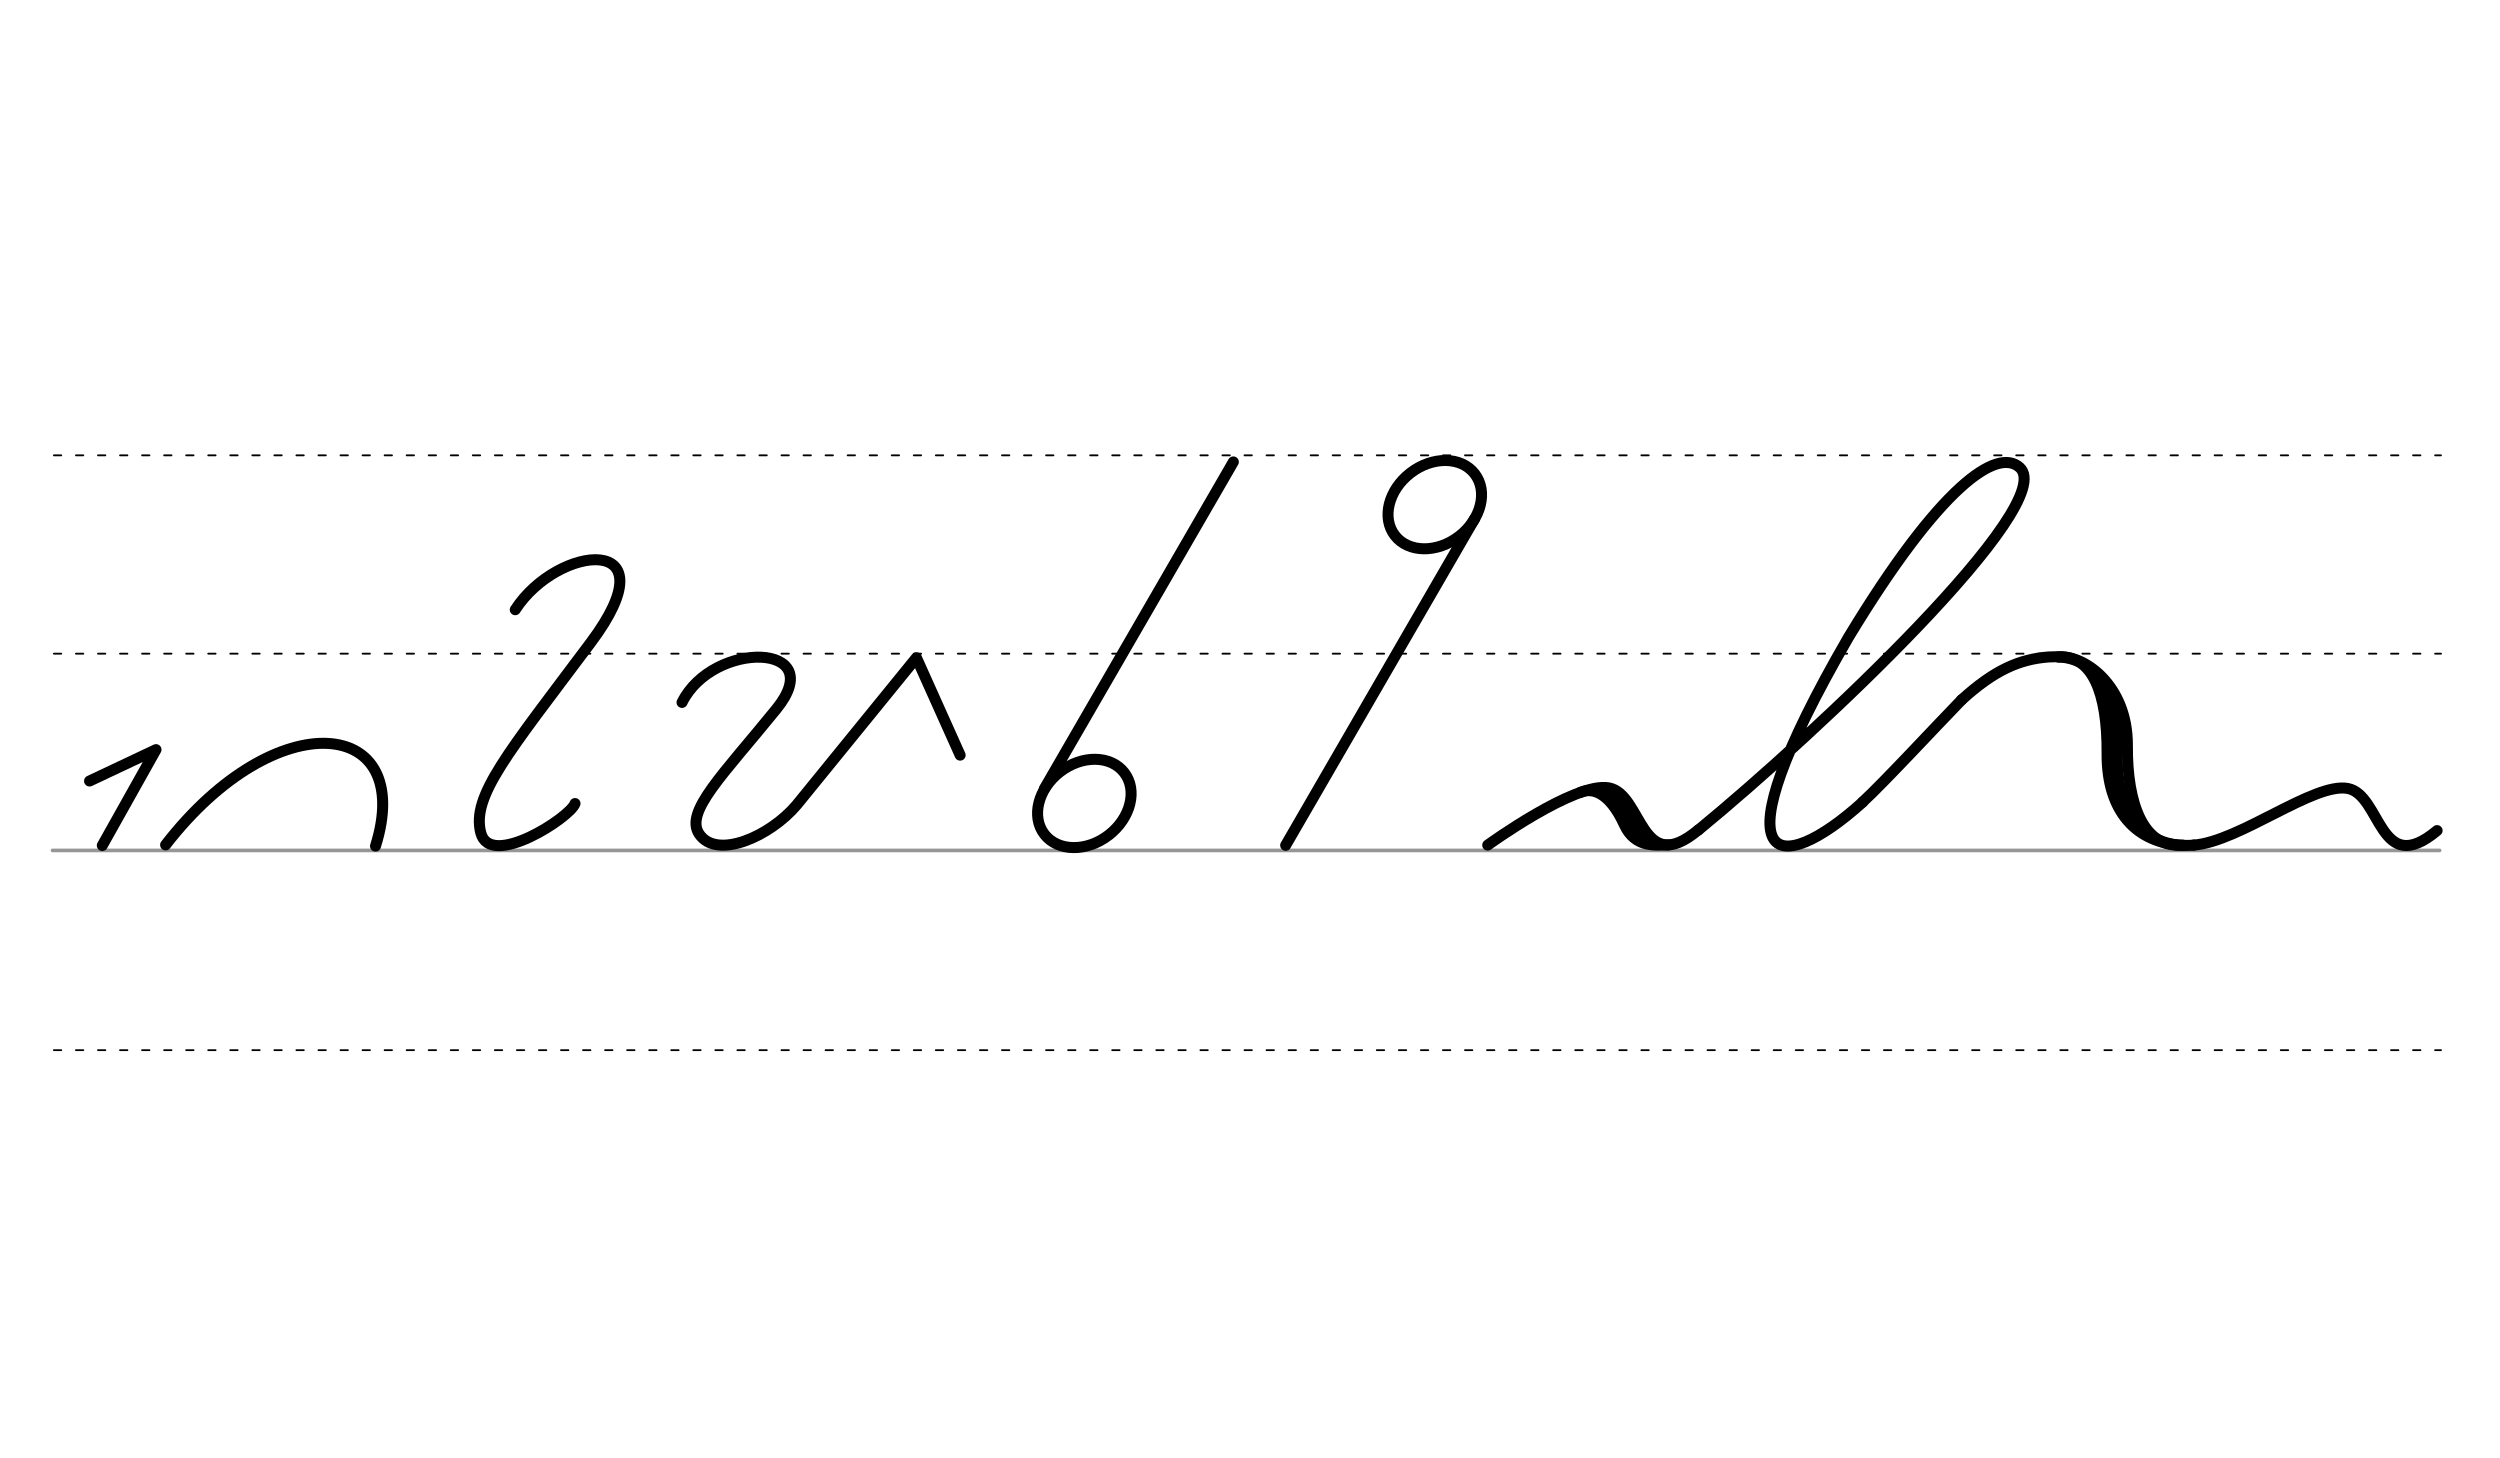 <svg height="210mm" viewBox="0 0 1275.6 744.1" width="360mm" xmlns="http://www.w3.org/2000/svg">
 <g fill="none" stroke-linecap="round">
  <g transform="translate(0 -308.268)">
   <path d="m26.8 742.2h1218" stroke="#969696" stroke-width="1.875"/>
   <g stroke="#000" stroke-dasharray="3.75 7.5" stroke-miterlimit="2" stroke-width=".938">
    <path d="m27.5 844.1h1218"/>
    <path d="m27.5 641.8h1218"/>
    <path d="m27.5 540.6h1218"/>
   </g>
  </g>
  <g stroke="#000">
   <g stroke-width="5.625">
    <path d="m629.3 235.7-96.4 166.7"/>
    <ellipse cx="186.709" cy="662.725" rx="25.729" ry="20.371" stroke-linejoin="round" transform="matrix(.791 -.612 .612 .791 0 0)"/>
    <path d="m752.4 264.7-96.4 166.6"/>
   </g>
   <g stroke-linejoin="round">
    <g stroke-width="5.625">
     <ellipse cx="421.403" cy="651.566" rx="25.729" ry="20.371" transform="matrix(.791 -.612 .612 .791 0 0)"/>
     <path d="m84.5 431.1c56.6-73.1 127.8-65.2 107.1.6"/>
     <path d="m45.7 398.5 33.9-16-27.4 48.9"/>
     <path d="m348 358.4c15.9-32 75.6-30.6 48.2 3.3-27.4 33.8-47.1 52.6-39.4 63.9 9 13.2 36.1 1.2 49.7-14.9l61.1-75.1 22.3 49.7"/>
     <path d="m262.9 311.1c21.7-33.7 80.8-39.6 38.5 16.8-42.2 56.4-60.9 78.2-56.1 97s45.7-7.9 48.1-14.9"/>
     <path d="m866.6 423.5c60.2-49.4 184.6-166.5 163.9-185-11.5-10.2-40.3 8.9-87.4 86.8-69.6 120.2-36 123.1 7.3 84"/>
     <path d="m1000.9 357.1c-13.4 13.8-40.2 42.7-50.6 52.2"/>
     <path d="m1000.9 357.1c16.7-15.2 29.5-20.8 44.5-21.9 18.2-1.3 35.6 9.8 34.9 48.7-.7 37.8 19.3 49 39.1 47.3"/>
    </g>
    <path d="m1050.3 335.2c12.3-1.3 35.4 13.7 35.2 45.3-.2 29.7 8.2 52.5 28.3 50.7" stroke-width="5.592"/>
    <path d="m1050.3 335.2c17-.9 25 17.7 24.8 49.3-.2 29.7 15 45.7 38.7 46.9" stroke-width="5.592"/>
    <g stroke-width="5.625">
     <path d="m759.1 431.2s44.6-32.4 61.8-29.2 16 46.2 45.6 21.5"/>
     <path d="m806.5 404.3c5.4-2.4 14.4-.8 22.3 16.5 5.6 12.2 16.2 10.3 22.8 10.3"/>
     <path d="m817.6 404c7.6 3.9 5 .9 19.8 23.5"/>
     <path d="m1119.3 431.2c23.3-1.7 61.4-32.1 78.6-28.9s16 46.2 45.6 21.5"/>
    </g>
   </g>
  </g>
 </g>
</svg>
